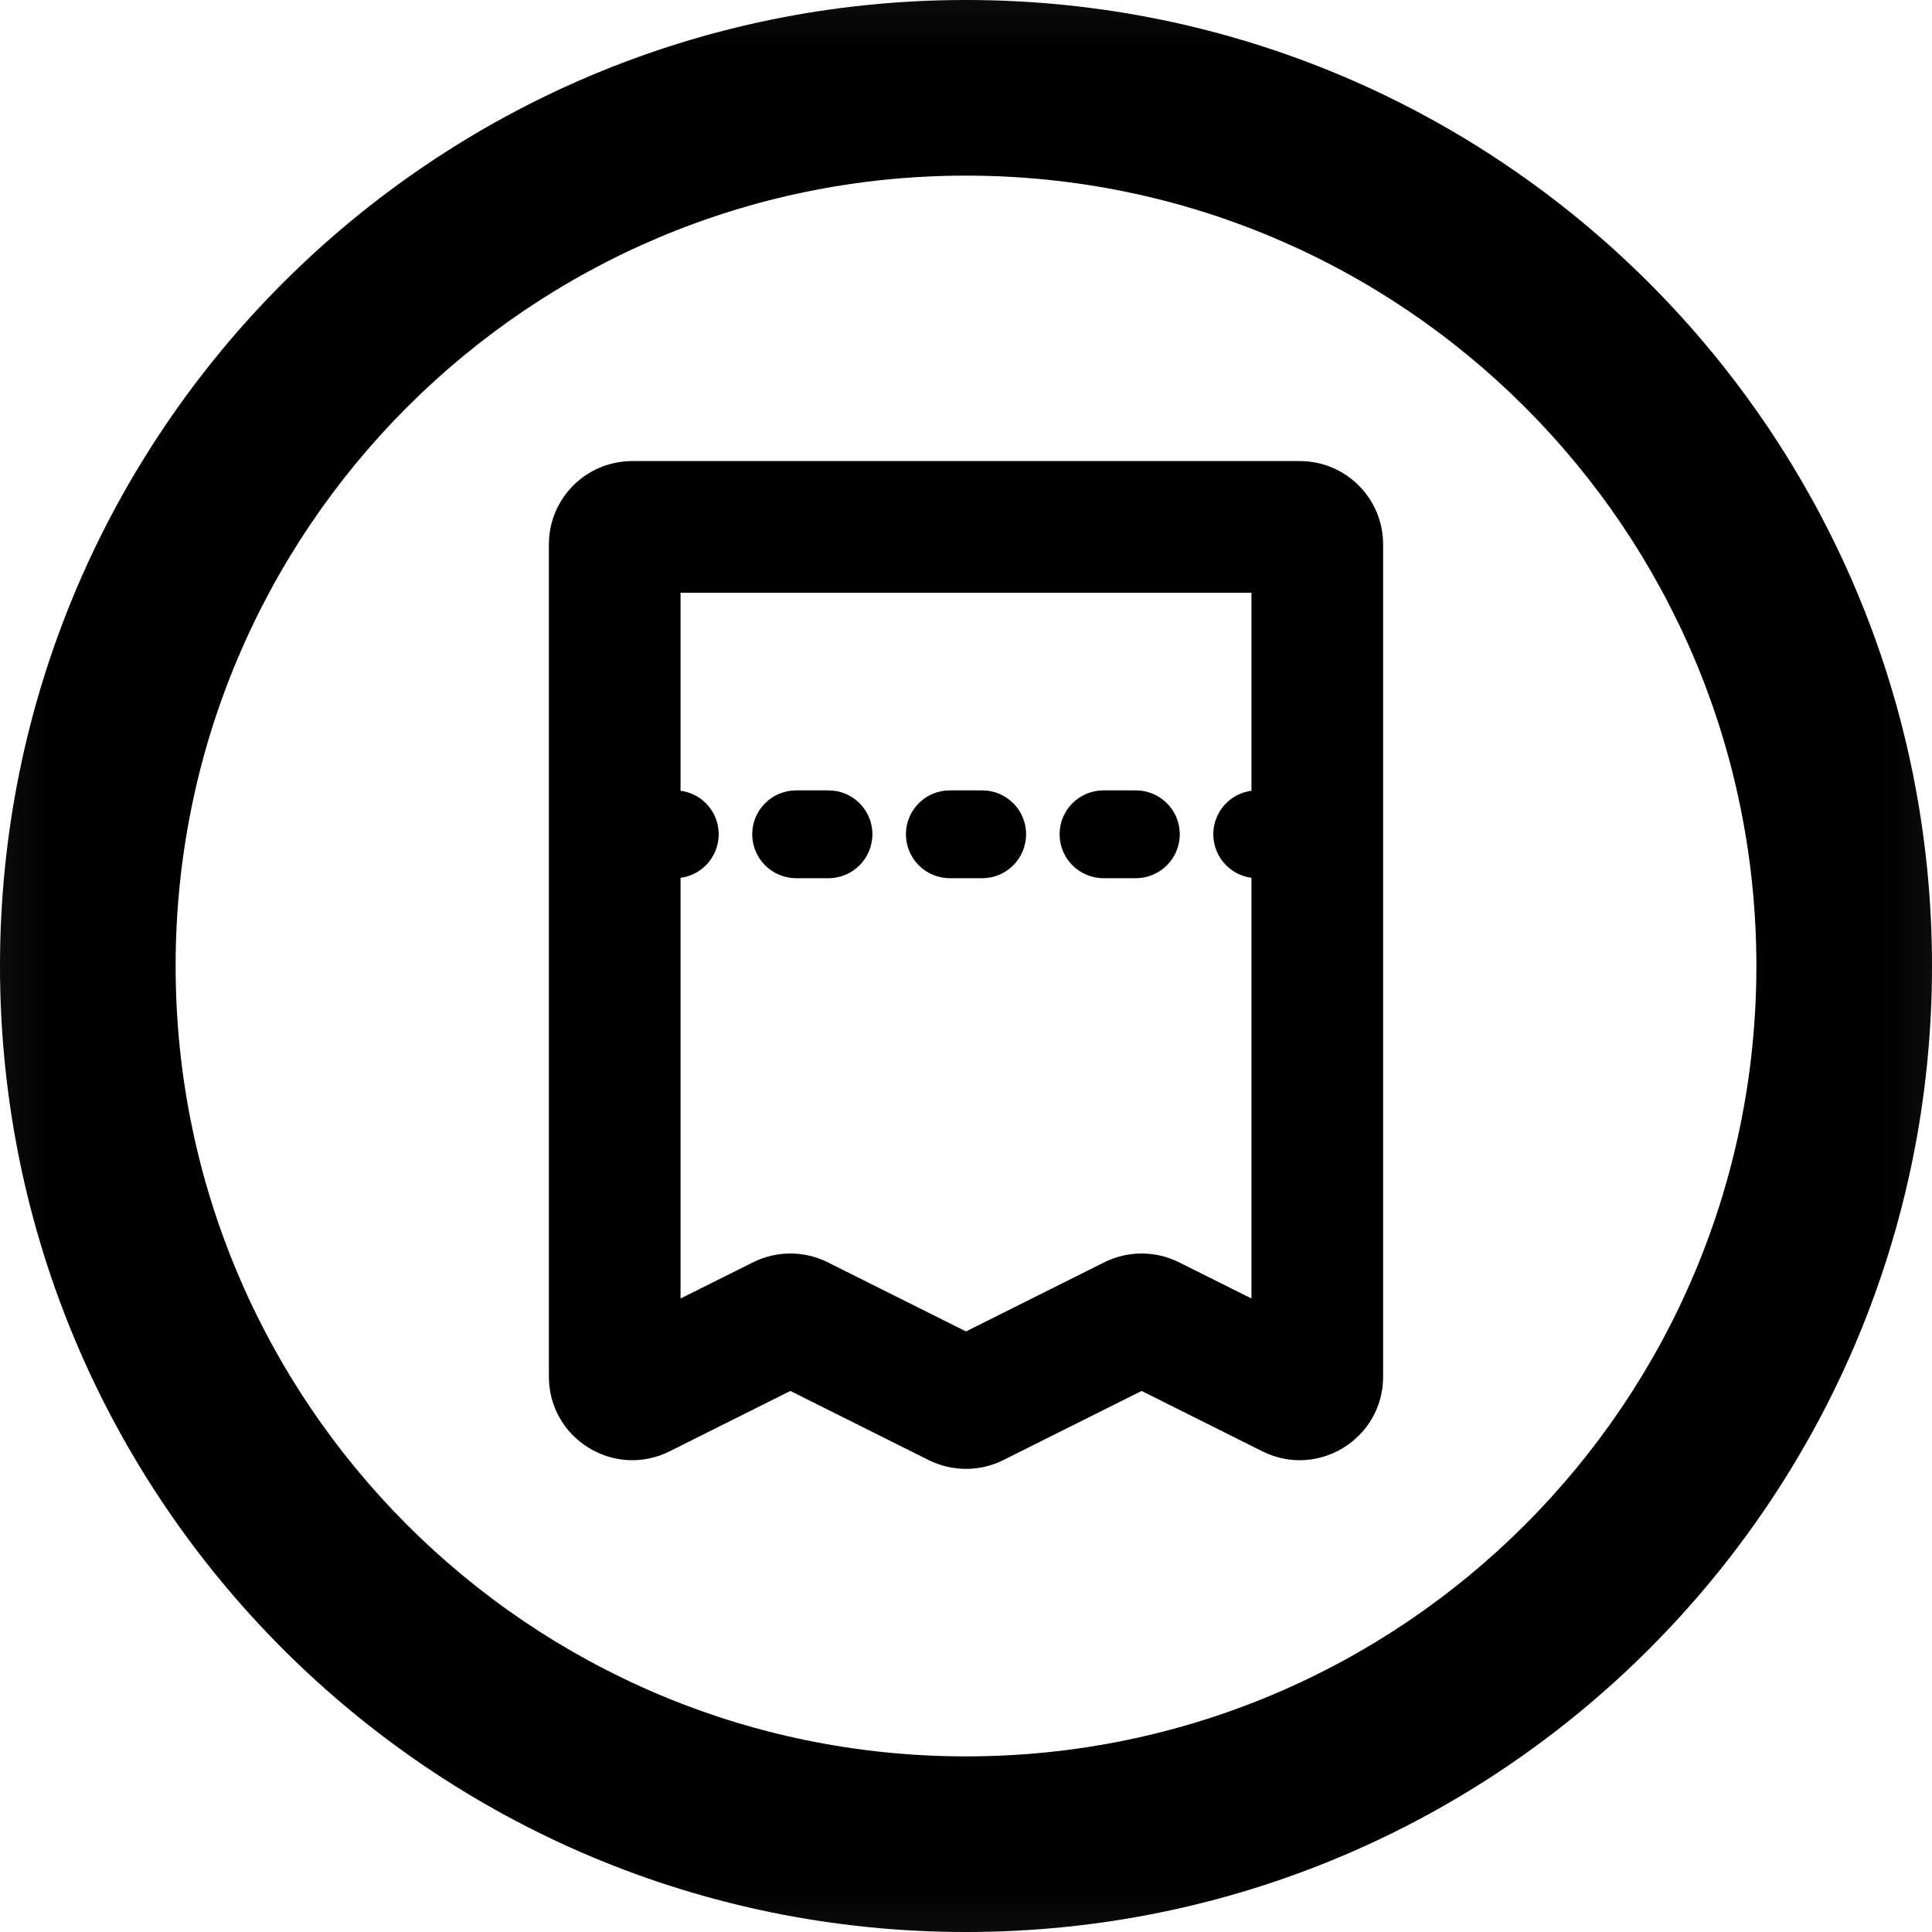 <svg viewBox="0 0 20 20" xmlns="http://www.w3.org/2000/svg">
<g clip-path="url(#clip0_7_19)">
<mask id="mask0_7_19" style="mask-type:luminance" maskUnits="userSpaceOnUse" x="-1" y="-1" width="22" height="22">
<path d="M20.909 -0.909H-0.909V20.909H20.909V-0.909Z" fill="currentColor"/>
</mask>
<g mask="url(#mask0_7_19)">
<path fill-rule="evenodd" clip-rule="evenodd" d="M0 10C0 4.477 4.477 0 10 0C15.523 0 20 4.477 20 10C20 15.523 15.523 20 10 20C4.477 20 0 15.523 0 10ZM10 1.818C5.481 1.818 1.818 5.481 1.818 10C1.818 14.519 5.481 18.182 10 18.182C14.519 18.182 18.182 14.519 18.182 10C18.182 5.481 14.519 1.818 10 1.818Z" fill="currentColor"/>
<path fill-rule="evenodd" clip-rule="evenodd" d="M5.682 5.636C5.682 5.159 6.068 4.773 6.545 4.773H13.455C13.932 4.773 14.318 5.159 14.318 5.636V14.251C14.318 14.893 13.643 15.311 13.068 15.024L11.818 14.399L10.386 15.115C10.143 15.236 9.857 15.236 9.614 15.115L8.182 14.399L6.932 15.024C6.357 15.311 5.682 14.893 5.682 14.251V5.636ZM7.045 6.136V13.442L7.796 13.067C8.039 12.946 8.325 12.946 8.568 13.067L10 13.783L11.432 13.067C11.675 12.946 11.961 12.946 12.204 13.067L12.955 13.442V6.136H7.045Z" fill="currentColor"/>
<path fill-rule="evenodd" clip-rule="evenodd" d="M6.364 8.636C6.364 8.385 6.567 8.182 6.818 8.182H6.986C7.237 8.182 7.44 8.385 7.44 8.636C7.44 8.887 7.237 9.091 6.986 9.091H6.818C6.567 9.091 6.364 8.887 6.364 8.636ZM7.787 8.636C7.787 8.385 7.991 8.182 8.242 8.182H8.577C8.828 8.182 9.031 8.385 9.031 8.636C9.031 8.887 8.828 9.091 8.577 9.091H8.242C7.991 9.091 7.787 8.887 7.787 8.636ZM9.378 8.636C9.378 8.385 9.581 8.182 9.833 8.182H10.168C10.419 8.182 10.622 8.385 10.622 8.636C10.622 8.887 10.419 9.091 10.168 9.091H9.833C9.581 9.091 9.378 8.887 9.378 8.636ZM10.969 8.636C10.969 8.385 11.172 8.182 11.424 8.182H11.758C12.009 8.182 12.213 8.385 12.213 8.636C12.213 8.887 12.009 9.091 11.758 9.091H11.424C11.172 9.091 10.969 8.887 10.969 8.636ZM12.56 8.636C12.56 8.385 12.763 8.182 13.014 8.182H13.182C13.433 8.182 13.636 8.385 13.636 8.636C13.636 8.887 13.433 9.091 13.182 9.091H13.014C12.763 9.091 12.56 8.887 12.56 8.636Z" fill="currentColor"/>
</g>
</g>
<defs>
<clipPath id="clip0_7_19">
<rect width="20" height="20" fill="currentColor"/>
</clipPath>
</defs>
</svg>

